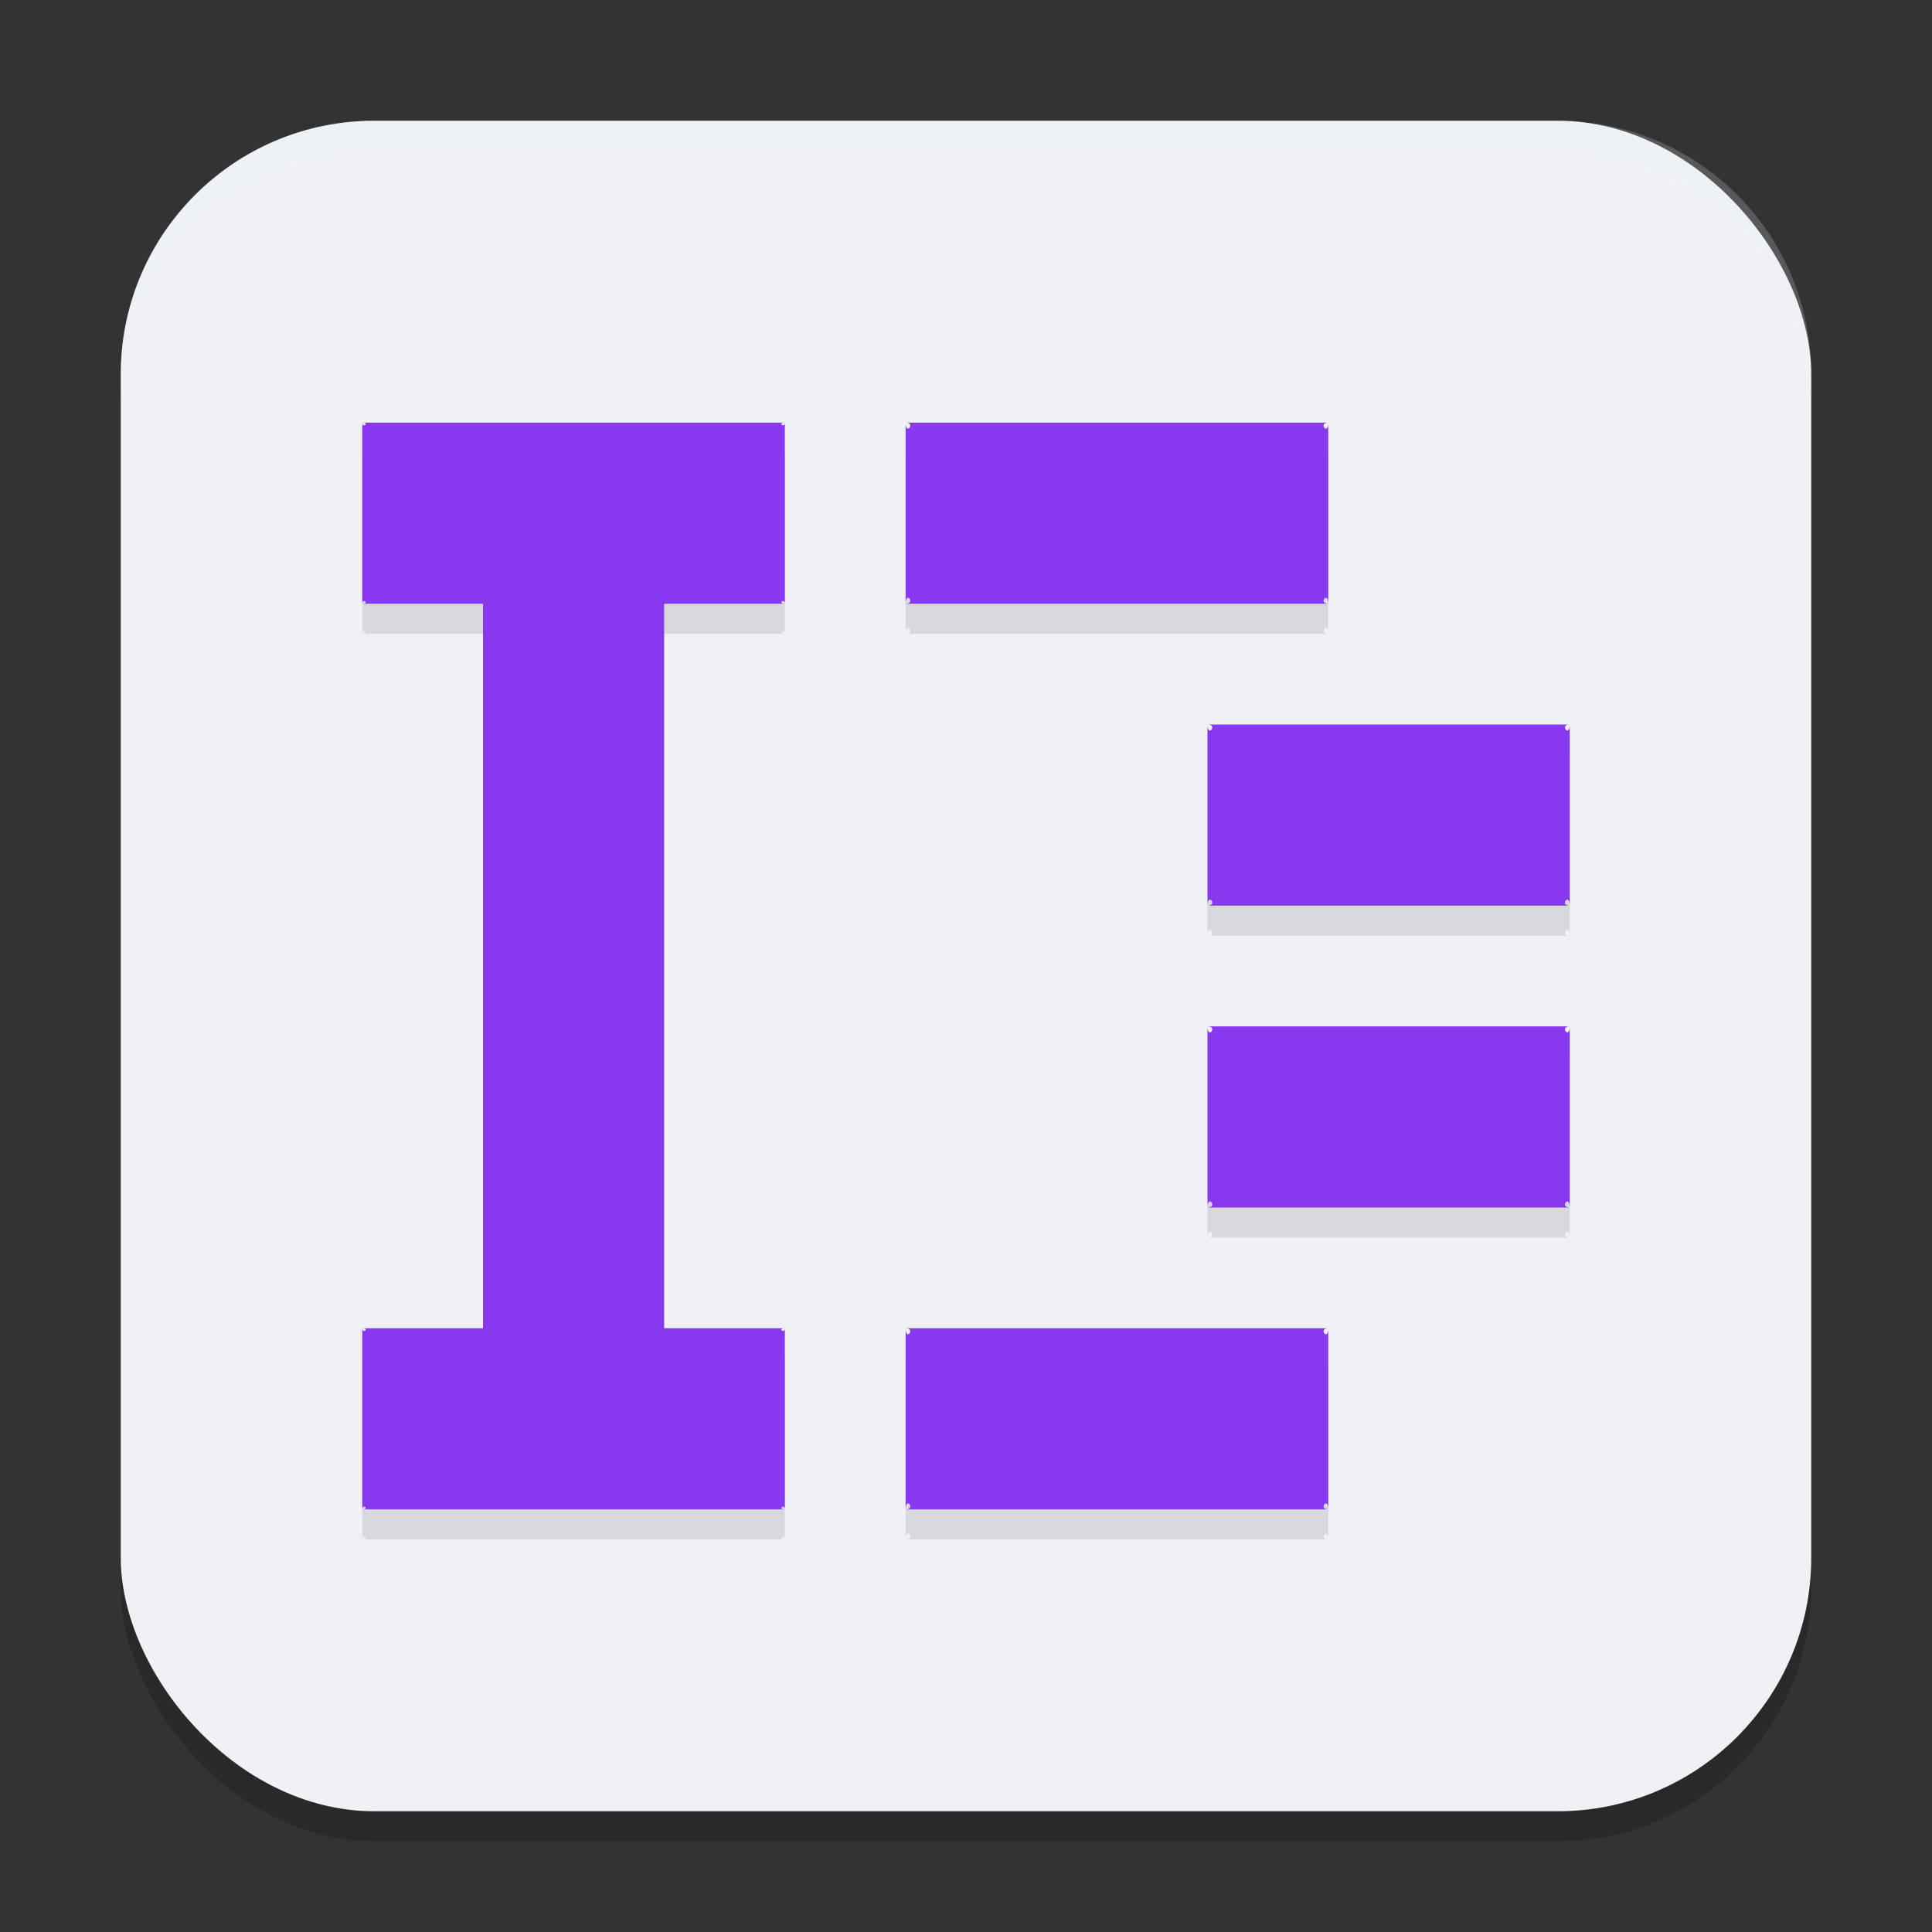 <svg xmlns="http://www.w3.org/2000/svg" width="64" height="64" version="1.1">
 <rect width="100%" height="100%" fill="#333333" stroke="none"/>
 <rect style="opacity:0.2" width="56" height="56" x="4" y="5" rx="8.4" ry="8.4"/>
 <rect style="fill:#eff1f5" width="56" height="56" x="4" y="4" rx="8.4" ry="8.4"/>
 <path style="opacity:0.1" d="m 12,15 c 0.261,0 0,0.203 0,0 z m 0,0 v 6 c 0,-0.203 0.261,0 0,0 h 4 v 24 h -4 c 0.261,0 0,0.203 0,0 v 6 c 0,-0.203 0.261,0 0,0 h 14 c -0.261,0 0,-0.203 0,0 v -6 c 0,0.203 -0.261,0 0,0 H 22 V 21 h 4 c -0.261,0 0,-0.203 0,0 v -6 c 0,0.203 -0.261,0 0,0 z m 18,0 c 0.348,0 0,0.448 0,0 z m 0,0 v 6 c 0,-0.448 0.348,0 0,0 h 14 c -0.348,0 0,-0.448 0,0 v -6 c 0,0.448 -0.348,0 0,0 z m 10,10 c 0.358,0 0,0.448 0,0 z m 0,0 v 6 c 0,-0.448 0.358,0 0,0 h 12 c -0.358,0 0,-0.448 0,0 v -6 c 0,0.448 -0.358,0 0,0 z m 0,10 c 0.358,0 0,0.448 0,0 z m 0,0 v 6 c 0,-0.448 0.358,0 0,0 h 12 c -0.358,0 0,-0.448 0,0 v -6 c 0,0.448 -0.358,0 0,0 z M 30,45 c 0.348,0 0,0.448 0,0 z m 0,0 v 6 c 0,-0.448 0.348,0 0,0 h 14 c -0.348,0 0,-0.448 0,0 v -6 c 0,0.448 -0.348,0 0,0 z"/>
 <path style="fill:#8839ef" d="m 12,14 c 0.261,0 0,0.203 0,0 z m 0,0 v 6 c 0,-0.203 0.261,0 0,0 h 4 v 24 h -4 c 0.261,0 0,0.203 0,0 v 6 c 0,-0.203 0.261,0 0,0 h 14 c -0.261,0 0,-0.203 0,0 v -6 c 0,0.203 -0.261,0 0,0 H 22 V 20 h 4 c -0.261,0 0,-0.203 0,0 v -6 c 0,0.203 -0.261,0 0,0 z m 18,0 c 0.348,0 0,0.448 0,0 z m 0,0 v 6 c 0,-0.448 0.348,0 0,0 h 14 c -0.348,0 0,-0.448 0,0 v -6 c 0,0.448 -0.348,0 0,0 z m 10,10 c 0.358,0 0,0.448 0,0 z m 0,0 v 6 c 0,-0.448 0.358,0 0,0 h 12 c -0.358,0 0,-0.448 0,0 v -6 c 0,0.448 -0.358,0 0,0 z m 0,10 c 0.358,0 0,0.448 0,0 z m 0,0 v 6 c 0,-0.448 0.358,0 0,0 h 12 c -0.358,0 0,-0.448 0,0 v -6 c 0,0.448 -0.358,0 0,0 z M 30,44 c 0.348,0 0,0.448 0,0 z m 0,0 v 6 c 0,-0.448 0.348,0 0,0 h 14 c -0.348,0 0,-0.448 0,0 v -6 c 0,0.448 -0.348,0 0,0 z"/>
 <path style="opacity:0.2;fill:#eff1f5" d="M 12.398 4 C 7.745 4 4 7.745 4 12.398 L 4 13.398 C 4 8.745 7.745 5 12.398 5 L 51.602 5 C 56.255 5 60 8.745 60 13.398 L 60 12.398 C 60 7.745 56.255 4 51.602 4 L 12.398 4 z"/>
</svg>
